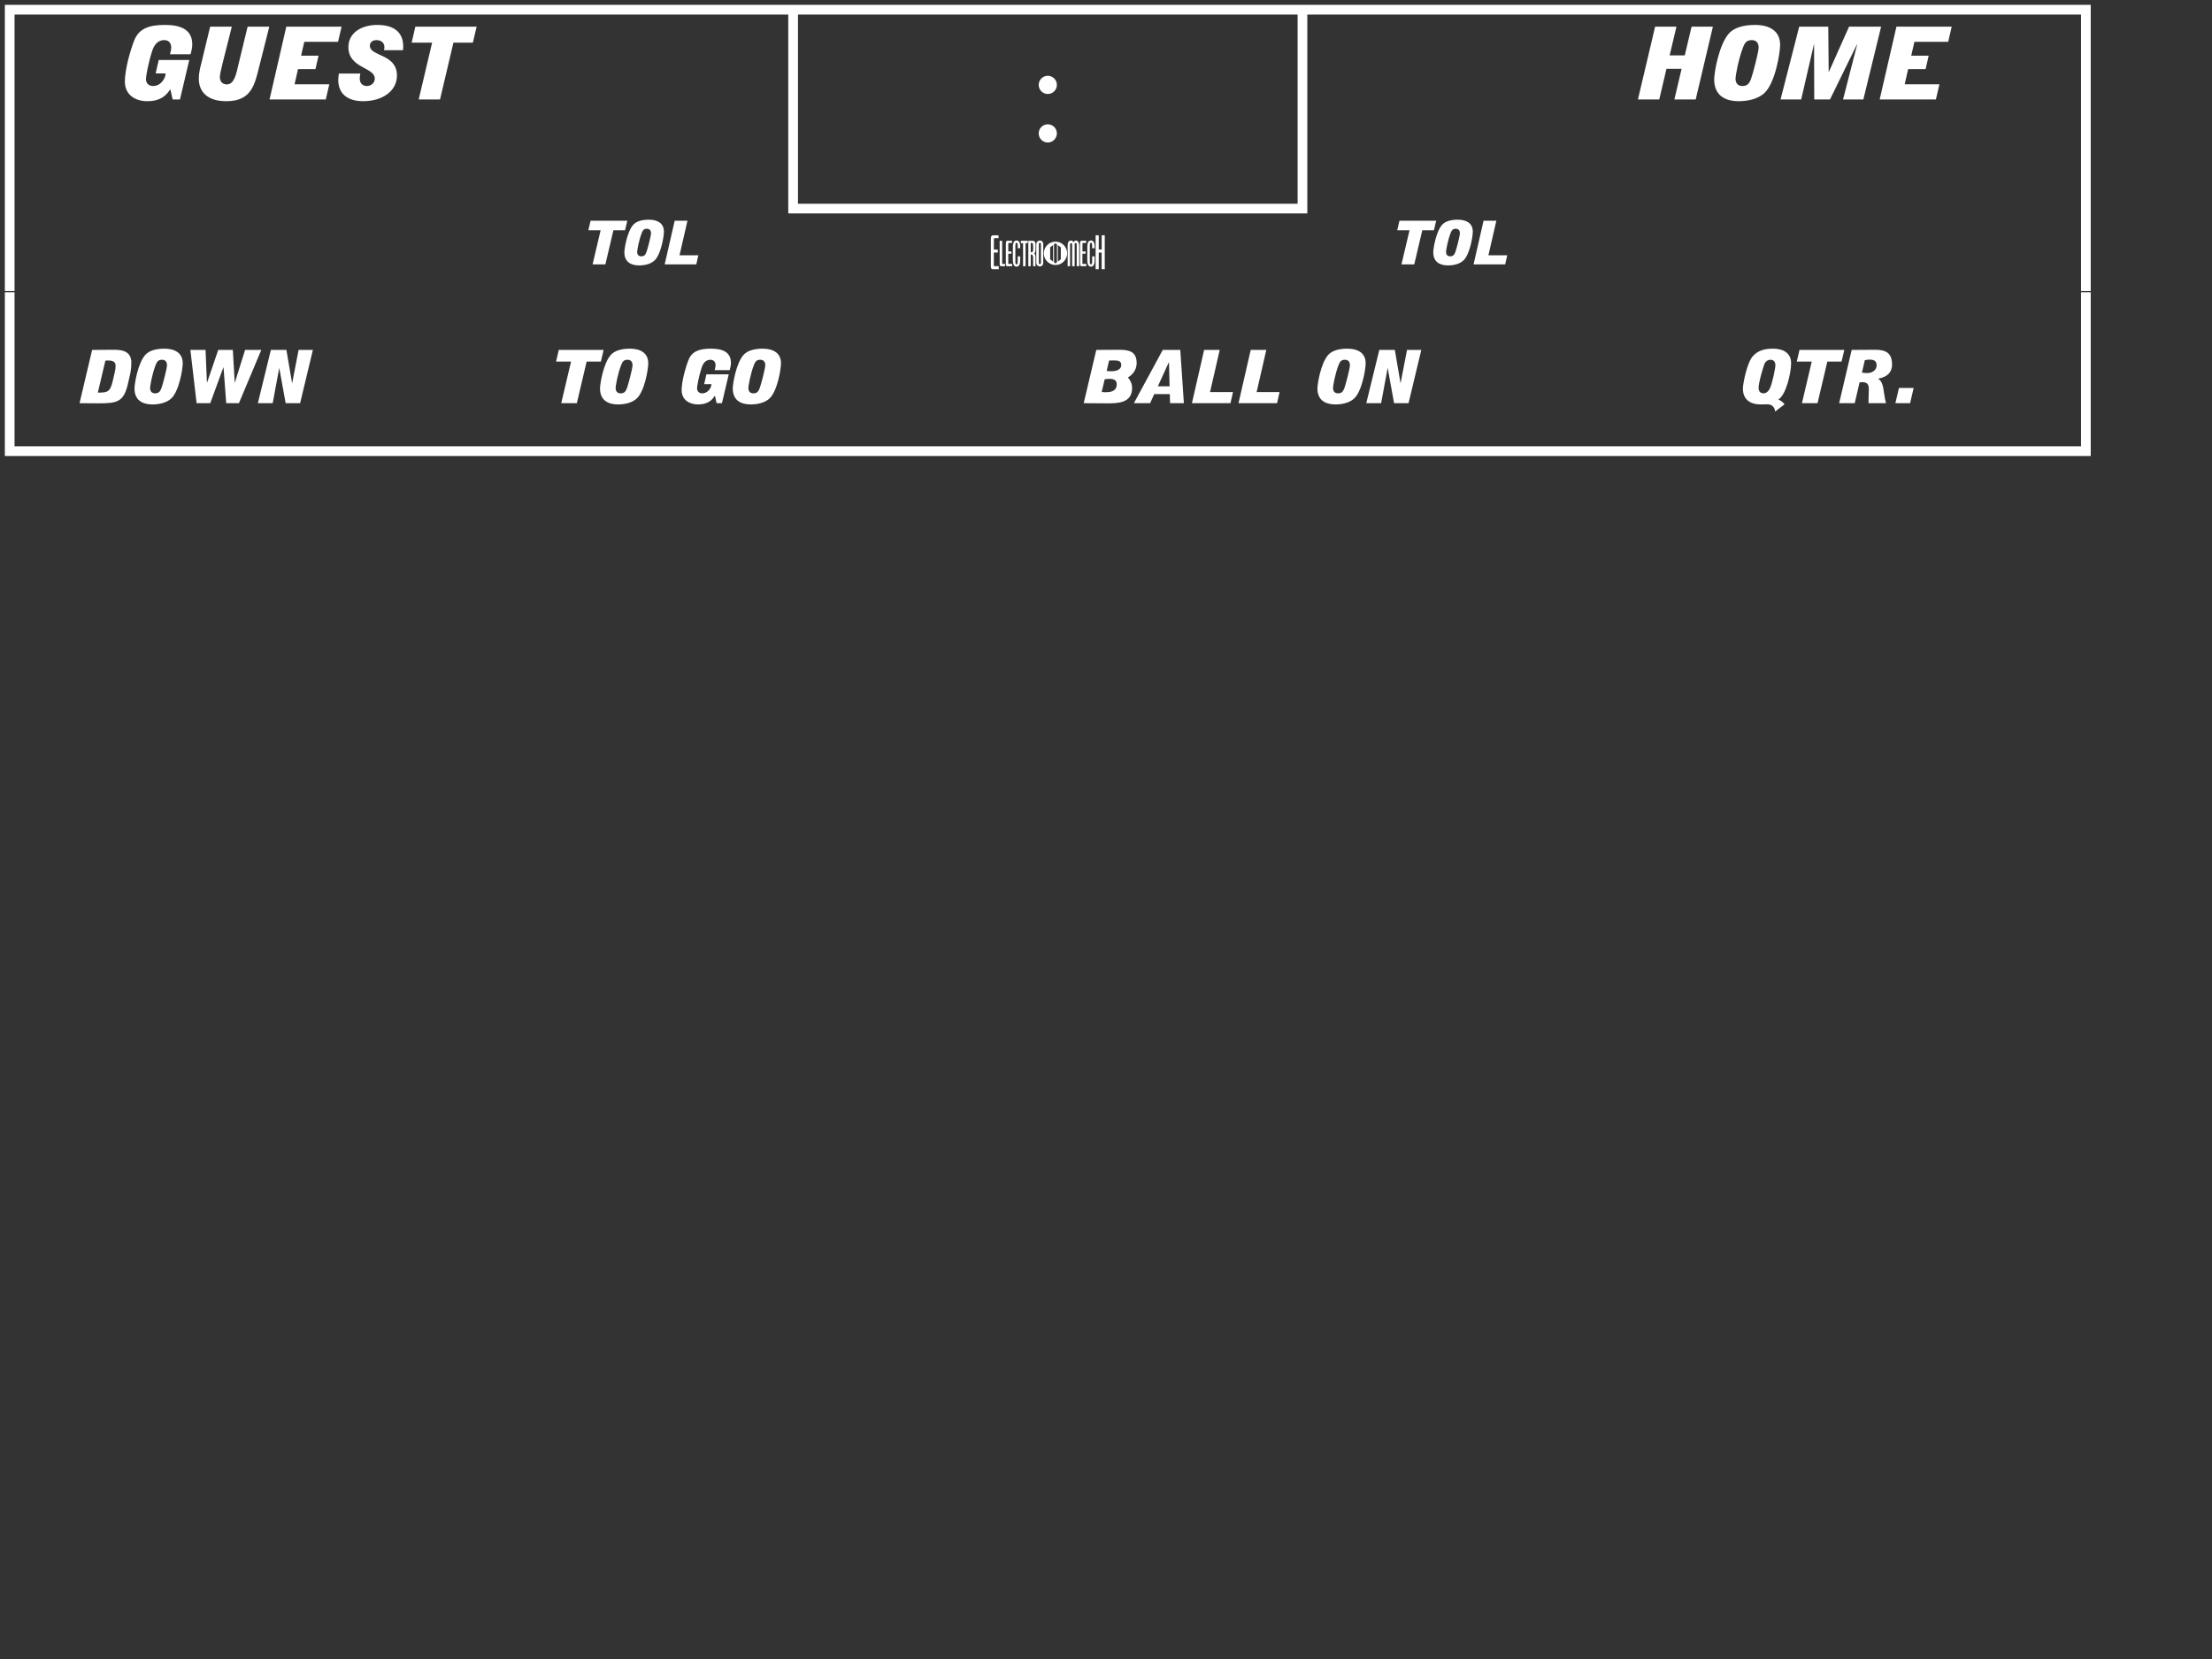 <?xml version='1.0' encoding='utf-8'?>
<ns0:svg xmlns:ns0="http://www.w3.org/2000/svg" enable-background="new 0 0 456 342" version="1.1" viewBox="0 0 456 342" x="0px" y="0px" xml:space="preserve">
<ns0:rect x="0" y="0" width="456" height="342" fill="#333333" stroke="none"/>
<ns0:g id="Accent_Striping">
	<ns0:path d="M1,1v59h2V3h159.5v41h107V3H429v57h2V1H1z M267.5,42h-103V3h103V42z" fill="#ffffff" />
	<ns0:polygon fill="#ffffff" points="429,60.25 429,92 3,92 3,60.25 1,60.25 1,94 431,94 431,60.25  " />
</ns0:g>
<ns0:g id="Captions">
	<ns0:g fill="#ffffff">
		<ns0:path d="M123.817,47.475h-2.529l0.457-1.975h7.576l-0.467,1.975h-2.401l-1.657,7.025h-2.635L123.817,47.475z" fill="#ffffff" />
		<ns0:path d="M128.715,52.013c0-0.75,0.553-4.274,1.849-5.7c0.681-0.75,1.934-1.025,3.198-1.025    c1.774,0,3.103,0.726,3.103,2.463c0,1.013-0.606,4.688-1.923,5.938c-0.723,0.687-1.913,1.025-3.198,1.025    C130.001,54.713,128.715,53.95,128.715,52.013z M134.208,48.088c0-0.638-0.351-0.926-0.839-0.926c-0.574,0-0.84,0.25-1.073,0.863    c-0.616,1.588-0.946,3.6-0.946,3.887c0,0.639,0.351,0.926,0.839,0.926c0.574,0,0.839-0.25,1.073-0.863    C133.496,51.35,134.208,48.625,134.208,48.088z" fill="#ffffff" />
		<ns0:path d="M139.085,45.5h2.635l-1.636,7.125h3.878l-0.425,1.875h-6.513L139.085,45.5z" fill="#ffffff" />
	</ns0:g>
	<ns0:g fill="#ffffff">
		<ns0:path d="M290.567,47.475h-2.529l0.457-1.975h7.575l-0.467,1.975h-2.401l-1.657,7.025h-2.635L290.567,47.475z" fill="#ffffff" />
		<ns0:path d="M295.465,52.013c0-0.75,0.553-4.274,1.849-5.7c0.681-0.75,1.934-1.025,3.198-1.025    c1.774,0,3.103,0.726,3.103,2.463c0,1.013-0.605,4.688-1.923,5.938c-0.723,0.687-1.912,1.025-3.198,1.025    C296.751,54.713,295.465,53.95,295.465,52.013z M300.958,48.088c0-0.638-0.351-0.926-0.839-0.926c-0.574,0-0.84,0.25-1.073,0.863    c-0.616,1.588-0.946,3.6-0.946,3.887c0,0.639,0.352,0.926,0.84,0.926c0.574,0,0.84-0.25,1.073-0.863    C300.246,51.35,300.958,48.625,300.958,48.088z" fill="#ffffff" />
		<ns0:path d="M305.835,45.5h2.635l-1.636,7.125h3.878l-0.425,1.875h-6.514L305.835,45.5z" fill="#ffffff" />
	</ns0:g>
	<ns0:g fill="#ffffff">
		<ns0:circle cx="216" cy="27.5" fill="#ffffff" r="1.875" />
		<ns0:circle cx="216" cy="17.5" fill="#ffffff" r="1.875" />
	</ns0:g>
	<ns0:g fill="#ffffff">
		<ns0:path d="M18.989,72.135l4.368-0.03c1.257,0,3.72,0,3.72,2.638c0,0.732-0.065,1.465-0.195,2.15l-0.466,2.044    c-0.869,3.935-2.204,4.209-6.105,4.209l-3.915-0.03L18.989,72.135z M20.169,80.935c1.957,0,2.528-0.062,3.085-2.44l0.389-1.678    c0.116-0.457,0.194-0.945,0.194-1.434c0-1.067-1.063-1.067-1.659-1.067c-0.142,0-0.311,0.03-0.454,0.03L20.169,80.935z" fill="#ffffff" />
		<ns0:path d="M27.726,80.08c0-0.915,0.674-5.215,2.255-6.954c0.829-0.915,2.359-1.25,3.902-1.25    c2.165,0,3.785,0.884,3.785,3.004c0,1.235-0.739,5.719-2.347,7.244c-0.881,0.839-2.333,1.25-3.901,1.25    C29.294,83.374,27.726,82.444,27.726,80.08z M34.427,75.292c0-0.778-0.428-1.129-1.024-1.129c-0.7,0-1.024,0.306-1.31,1.053    c-0.752,1.937-1.153,4.392-1.153,4.742c0,0.778,0.428,1.129,1.024,1.129c0.7,0,1.024-0.306,1.309-1.053    C33.559,79.272,34.427,75.947,34.427,75.292z" fill="#ffffff" />
		<ns0:path d="M39.249,72.135h3.124l0.285,6.74h0.026l2.307-6.74h3.007l0.389,6.74h0.025l2.113-6.74h3.344l-4.615,10.98    h-2.618l-0.558-7.396h-0.026l-2.709,7.396h-2.813L39.249,72.135z" fill="#ffffff" />
		<ns0:path d="M55.841,72.135h3.202l1.166,6.832h0.026l1.322-6.832H64.5l-2.631,10.98h-2.981l-1.309-7.213h-0.026    l-1.335,7.213h-3.059L55.841,72.135z" fill="#ffffff" />
	</ns0:g>
	<ns0:g fill="#ffffff">
		<ns0:path d="M117.719,74.545h-3.085l0.557-2.41h9.243l-0.57,2.41h-2.93l-2.022,8.57h-3.215L117.719,74.545z" fill="#ffffff" />
		<ns0:path d="M123.694,80.08c0-0.915,0.674-5.215,2.255-6.954c0.83-0.915,2.359-1.25,3.902-1.25    c2.165,0,3.785,0.884,3.785,3.004c0,1.235-0.739,5.719-2.347,7.244c-0.881,0.839-2.333,1.25-3.901,1.25    C125.263,83.374,123.694,82.444,123.694,80.08z M130.396,75.292c0-0.778-0.428-1.129-1.024-1.129c-0.7,0-1.024,0.306-1.31,1.053    c-0.752,1.937-1.153,4.392-1.153,4.742c0,0.778,0.428,1.129,1.024,1.129c0.7,0,1.024-0.306,1.309-1.053    C129.527,79.272,130.396,75.947,130.396,75.292z" fill="#ffffff" />
		<ns0:path d="M147.377,81.574c-0.506,0.717-1.245,1.8-3.487,1.8c-1.737,0-3.37-0.915-3.37-2.958    c0-1.693,0.739-4.499,1.413-6.207c0.674-1.708,2.1-2.333,4.589-2.333c2.255,0,4.161,0.579,4.161,2.943    c0,0.503-0.129,1.006-0.259,1.479h-3.098c0.09-0.336,0.181-0.687,0.181-1.037c0-0.55-0.298-1.099-1.05-1.099    c-0.972,0-1.529,0.717-1.827,1.662c-0.545,1.663-0.934,3.798-0.934,4.194c0,0.777,0.558,1.067,1.076,1.067    c1.231,0,1.893-1.251,1.893-1.892h-1.504l0.467-2.027h4.602l-1.4,5.947h-1.102L147.377,81.574z" fill="#ffffff" />
		<ns0:path d="M151.058,80.08c0-0.915,0.674-5.215,2.256-6.954c0.829-0.915,2.359-1.25,3.901-1.25    c2.165,0,3.785,0.884,3.785,3.004c0,1.235-0.739,5.719-2.346,7.244c-0.881,0.839-2.333,1.25-3.902,1.25    C152.626,83.374,151.058,82.444,151.058,80.08z M157.76,75.292c0-0.778-0.428-1.129-1.024-1.129c-0.7,0-1.024,0.306-1.309,1.053    c-0.752,1.937-1.154,4.392-1.154,4.742c0,0.778,0.428,1.129,1.024,1.129c0.7,0,1.023-0.306,1.309-1.053    C156.891,79.272,157.76,75.947,157.76,75.292z" fill="#ffffff" />
	</ns0:g>
	<ns0:g fill="#ffffff">
		<ns0:path d="M223.404,83.115l2.593-10.98l4.653-0.03c2.152,0,3.668,0.366,3.668,2.745c0,1.723-1.244,2.639-1.801,2.974    c0.324,0.351,0.868,1.098,0.868,2.135c0,3.188-3.033,3.188-5.159,3.188L223.404,83.115z M227.111,80.813    c0.221,0.015,0.467,0.045,0.701,0.045c0.764,0,2.398,0,2.398-1.646c0-0.777-0.493-1.113-1.439-1.113    c-0.35,0-0.688,0.03-1.037,0.076L227.111,80.813z M228.137,76.466c0.336,0.046,0.66,0.062,1.01,0.062    c0.83,0,1.996-0.244,1.996-1.281c0-0.915-0.725-0.945-1.672-0.945c-0.285,0-0.544,0.015-0.829,0.015L228.137,76.466z" fill="#ffffff" />
		<ns0:path d="M233.748,83.115l5.951-10.98h3.615l0.74,10.98h-2.84l-0.064-1.876h-3.201l-0.855,1.876H233.748z     M241.111,79.638l-0.129-4.956h-0.027l-2.268,4.956H241.111z" fill="#ffffff" />
		<ns0:path d="M248.229,72.135h3.214l-1.996,8.692h4.731l-0.518,2.288h-7.946L248.229,72.135z" fill="#ffffff" />
		<ns0:path d="M257.833,72.135h3.215l-1.996,8.692h4.731l-0.52,2.288h-7.945L257.833,72.135z" fill="#ffffff" />
		<ns0:path d="M271.586,80.08c0-0.915,0.674-5.215,2.256-6.954c0.829-0.915,2.358-1.25,3.901-1.25    c2.165,0,3.785,0.884,3.785,3.004c0,1.235-0.739,5.719-2.347,7.244c-0.881,0.839-2.333,1.25-3.901,1.25    C273.154,83.374,271.586,82.444,271.586,80.08z M278.287,75.292c0-0.778-0.428-1.129-1.023-1.129c-0.7,0-1.024,0.306-1.31,1.053    c-0.752,1.937-1.153,4.392-1.153,4.742c0,0.778,0.428,1.129,1.023,1.129c0.7,0,1.024-0.306,1.31-1.053    C277.419,79.272,278.287,75.947,278.287,75.292z" fill="#ffffff" />
		<ns0:path d="M284.341,72.135h3.202l1.166,6.832h0.026l1.322-6.832H293l-2.631,10.98h-2.982l-1.309-7.213h-0.026    l-1.335,7.213h-3.059L284.341,72.135z" fill="#ffffff" />
	</ns0:g>
	<ns0:g fill="#ffffff">
		<ns0:path d="M365.944,84.838c-0.078-0.854-0.622-1.449-1.491-1.494c-0.505,0-0.946,0.03-1.451,0.03    c-2.192,0-3.707-0.991-3.707-3.294c0-0.961,0.842-5.262,2.009-6.604c0.933-1.098,2.255-1.602,4.161-1.602    c2.151,0,3.772,0.885,3.772,3.005c0,2.013-1.076,6.618-2.645,7.473c0.467,0.198,0.855,0.457,1.297,0.991L365.944,84.838z     M363.546,81.086c0.558,0,1.024-0.427,1.31-1.006c0.492-1.037,1.141-4.179,1.141-4.789c0-0.609-0.299-1.128-1.012-1.128    c-0.829,0-1.218,0.701-1.335,1.098c-0.428,1.343-1.114,3.6-1.114,4.712C362.535,80.751,362.976,81.086,363.546,81.086z" fill="#ffffff" />
		<ns0:path d="M373.488,74.544h-3.085l0.558-2.409h9.242l-0.57,2.409h-2.93l-2.022,8.571h-3.215L373.488,74.544z" fill="#ffffff" />
		<ns0:path d="M381.719,72.135l4.822-0.03c1.983,0,3.5,0.473,3.5,3.034c0,2.227-1.893,2.745-2.852,2.913v0.03    c1.297,0.854,0.985,2.745,1.607,5.033h-3.591c0-0.168-0.013-0.336-0.013-0.488c0-0.809,0.064-1.617,0.064-2.425    c0-1.067-0.414-1.419-1.412-1.419c-0.156,0-0.338,0.016-0.493,0.031l-0.998,4.301h-3.215L381.719,72.135z M383.832,76.816    c0.363,0.061,0.752,0.092,1.128,0.092c0.972,0,1.905-0.61,1.905-1.602c0-0.823-0.492-1.174-1.399-1.174    c-0.351,0-0.7,0.03-1.037,0.121L383.832,76.816z" fill="#ffffff" />
		<ns0:path d="M391.467,79.973h3.033l-0.738,3.143h-3.034L391.467,79.973z" fill="#ffffff" />
	</ns0:g>
	<ns0:g fill="#ffffff">
		<ns0:path d="M217.587,49.815c-1.329,0-2.406,1.078-2.406,2.407c0,1.329,1.077,2.407,2.406,2.407    s2.407-1.078,2.407-2.407C219.994,50.893,218.916,49.815,217.587,49.815z M217.095,53.932l-0.602-0.478V50.99l0.602-0.479V53.932z     M217.889,54.063l-0.3,0.238h-0.003l-0.3-0.238v-3.681l0.3-0.239h0.003l0.3,0.239V54.063z M218.682,53.453l-0.602,0.478v-3.42    l0.602,0.479V53.453z" fill="#ffffff" />
		<ns0:g fill="#ffffff">
			<ns0:path d="M205.843,49.104c0,0-0.516,0-0.76,0c-0.166,0-0.192,0.07-0.192,0.184c0,0.191,0,0.357,0,0.551     c0,0.55,0,1.616,0,1.616h0.804v0.612h-0.813v2.665c0,0.113,0,0.14,0.227,0.14c0.096,0,0.778,0,0.778,0V55.5c0,0-0.821,0-1.223,0     c-0.149,0-0.315-0.096-0.367-0.288c-0.053-0.201-0.035-0.489-0.035-0.489V49.26c0-0.27,0.009-0.428,0.114-0.567     c0.148-0.2,0.262-0.192,0.341-0.192h1.127V49.104z" fill="#ffffff" />
			<ns0:path d="M206.594,49.645c0,0,0,4.527,0,4.615c0,0.113,0,0.148,0.096,0.148c0.148,0,0.507,0,0.507,0v0.472     c0,0-1.119,0-0.778,0c0,0-0.332,0.034-0.332-0.376l-0.009-4.867L206.594,49.645z" fill="#ffffff" />
			<ns0:path d="M208.622,50.082c0,0-0.411,0-0.612,0c-0.131,0-0.148,0.053-0.148,0.131c0,0.148,0,0.271,0,0.42     c0,0.41,0,1.206,0,1.206h0.638v0.463h-0.646v2.001c0,0.079,0,0.105,0.184,0.105c0.07,0,0.62,0,0.62,0v0.472c0,0-0.655,0-0.979,0     c-0.122,0-0.253-0.079-0.297-0.219c-0.044-0.148-0.026-0.366-0.026-0.366v-4.1c0-0.201,0.009-0.322,0.087-0.428     c0.123-0.149,0.21-0.141,0.28-0.141h0.9V50.082z" fill="#ffffff" />
			<ns0:path d="M210.238,50.188c0.088,0.279,0.079,0.682,0.07,0.986h-0.507c-0.026-0.393,0.078-0.943-0.141-1.109     c-0.096-0.026-0.191-0.026-0.262,0.078c-0.079,0.158-0.062,0.359-0.079,0.551v3.408c0.009,0.113,0.026,0.228,0.07,0.314     c0.096,0.097,0.27,0.106,0.323,0.018c0.113-0.227,0.088-0.559,0.088-0.865c0.009-0.235,0-0.515,0.009-0.725h0.507     c-0.018,0.664,0.078,1.494-0.271,1.914c-0.279,0.306-0.734,0.271-1.005-0.044c-0.228-0.341-0.236-0.9-0.244-1.434l0.008-2.342     c-0.008-0.489,0.088-1.005,0.332-1.215c0.28-0.21,0.665-0.21,0.918,0.079C210.134,49.916,210.203,50.038,210.238,50.188z" fill="#ffffff" />
			<ns0:path d="M211.873,49.637v0.489h-0.455v4.754h-0.516v-4.745h-0.445v-0.498H211.873z" fill="#ffffff" />
			<ns0:path d="M212.834,49.637c0.358,0,0.507,0.14,0.585,0.35c0.062,0.218,0.062,0.488,0.062,0.742     c-0.009,0.56,0.053,1.303-0.288,1.529c0.122,0.088,0.253,0.297,0.27,0.542c0.018,0.682,0.009,2.08,0.009,2.08h-0.489     c0,0,0-1.302-0.018-1.976c-0.018-0.166-0.087-0.322-0.184-0.375c-0.078-0.062-0.297-0.062-0.297-0.062v2.412h-0.498v-5.243     H212.834z M212.808,50.117c-0.097-0.053-0.228-0.053-0.323-0.026v1.888c0.122,0.025,0.262,0.018,0.376-0.053     c0.14-0.166,0.104-0.507,0.122-0.76c-0.009-0.314,0-0.577-0.035-0.84C212.912,50.178,212.86,50.152,212.808,50.117z" fill="#ffffff" />
			<ns0:path d="M215.063,54.154c0,0,0.026,0.358-0.201,0.568c-0.279,0.279-0.69,0.262-0.979,0.025     c-0.263-0.209-0.254-0.585-0.254-0.585v-3.81c0,0-0.009-0.377,0.254-0.586c0.288-0.236,0.707-0.254,0.987,0.025     c0.235,0.236,0.192,0.604,0.192,0.604V54.154z M214.582,50.354c0-0.184-0.044-0.289-0.219-0.289c-0.184,0-0.21,0.113-0.201,0.289     c-0.009,0.471,0,3.801,0,3.801c-0.009,0.201,0.035,0.306,0.201,0.289c0.175,0,0.219-0.105,0.219-0.289     C214.582,54.154,214.582,50.492,214.582,50.354z" fill="#ffffff" />
		</ns0:g>
		<ns0:g fill="#ffffff">
			<ns0:path d="M221.31,49.934c0.254-0.41,0.639-0.438,0.865-0.192c0.192,0.175,0.297,0.56,0.297,0.962v4.177h-0.507     v-4.466c-0.017-0.271-0.087-0.323-0.209-0.323c-0.123,0-0.219,0.052-0.219,0.323v4.466h-0.516v-4.475     c0-0.21-0.088-0.288-0.21-0.288c-0.122,0-0.201,0.078-0.219,0.288v4.475h-0.498v-4.134c0-0.42,0.044-0.839,0.28-1.022     C220.654,49.505,221.083,49.523,221.31,49.934z" fill="#ffffff" />
			<ns0:path d="M223.905,50.082c0,0-0.411,0-0.611,0c-0.131,0-0.149,0.053-0.149,0.131c0,0.148,0,0.271,0,0.42     c0,0.41,0,1.206,0,1.206h0.639v0.463h-0.646v2.001c0,0.079,0,0.105,0.184,0.105c0.069,0,0.62,0,0.62,0v0.472c0,0-0.655,0-0.979,0     c-0.123,0-0.254-0.079-0.298-0.219c-0.043-0.148-0.025-0.366-0.025-0.366v-4.1c0-0.201,0.008-0.322,0.087-0.428     c0.122-0.149,0.21-0.141,0.279-0.141h0.9V50.082z" fill="#ffffff" />
			<ns0:path d="M225.583,50.188c0.088,0.279,0.079,0.682,0.07,0.986h-0.507c-0.026-0.393,0.078-0.943-0.141-1.109     c-0.096-0.026-0.191-0.026-0.262,0.078c-0.079,0.158-0.061,0.359-0.079,0.551v3.408c0.01,0.113,0.026,0.228,0.07,0.314     c0.097,0.097,0.27,0.106,0.323,0.018c0.114-0.227,0.088-0.559,0.088-0.865c0.009-0.235,0-0.515,0.009-0.725h0.507     c-0.018,0.664,0.078,1.494-0.271,1.914c-0.279,0.306-0.733,0.271-1.005-0.044c-0.227-0.341-0.235-0.9-0.244-1.434l0.009-2.342     c-0.009-0.489,0.087-1.005,0.332-1.215c0.279-0.21,0.664-0.21,0.917,0.079C225.479,49.916,225.548,50.038,225.583,50.188z" fill="#ffffff" />
			<ns0:path d="M226.501,48.5v2.928h0.611V48.5h0.63v6.992h-0.639v-3.418h-0.602v3.418h-0.638V48.5H226.501z" fill="#ffffff" />
		</ns0:g>
	</ns0:g>
	<ns0:g fill="#ffffff">
		<ns0:path d="M35.115,18.4c-0.691,0.979-1.701,2.46-4.767,2.46c-2.375,0-4.608-1.251-4.608-4.045    c0-2.314,1.01-6.15,1.932-8.485c0.921-2.336,2.871-3.191,6.274-3.191c3.083,0,5.689,0.792,5.689,4.024    c0,0.688-0.177,1.376-0.354,2.021h-4.236c0.124-0.458,0.248-0.938,0.248-1.417c0-0.751-0.408-1.501-1.436-1.501    c-1.329,0-2.091,0.979-2.499,2.272c-0.744,2.273-1.276,5.191-1.276,5.733c0,1.063,0.762,1.459,1.471,1.459    c1.684,0,2.587-1.709,2.587-2.585h-2.056l0.638-2.773h6.292L37.1,20.506h-1.506L35.115,18.4z" fill="#ffffff" />
		<ns0:path d="M53.458,13.647c-0.957,3.815-1.595,7.214-6.806,7.214c-3.952,0-5.671-1.98-5.671-4.67    c0-1.126,0.284-2.252,0.567-3.337l1.772-7.359h4.466l-1.878,7.464c-0.354,1.356-0.585,2.503-0.585,2.919    c0,0.751,0.408,1.522,1.436,1.522c1.595,0,1.985-2.377,2.375-4.024l1.914-7.881h4.466L53.458,13.647z" fill="#ffffff" />
		<ns0:path d="M59.022,5.494h11.396l-0.727,3.127h-6.965l-0.656,2.857h3.598l-0.638,2.772h-3.598l-0.708,3.128h7.16    l-0.727,3.127H55.566L59.022,5.494z" fill="#ffffff" />
		<ns0:path d="M79.155,10.352c0.088-0.271,0.088-0.479,0.088-0.667c0-0.876-0.709-1.417-1.613-1.417    c-0.78,0-1.382,0.416-1.382,1.146c0,2.272,5.583,1.626,5.583,6.15c0,3.17-2.942,5.296-6.982,5.296    c-3.066,0-5.122-1.418-5.122-4.42c0-0.438,0.089-0.834,0.124-1.272h4.431c-0.053,0.334-0.124,0.668-0.124,1.001    c0,1.085,0.709,1.563,1.454,1.563c0.815,0,1.648-0.583,1.648-1.521c0-2.397-5.441-2.085-5.441-6.505    c0-2.856,2.552-4.566,5.99-4.566c3.296,0,5.317,1.418,5.317,4.462c0,0.25-0.036,0.5-0.036,0.75H79.155z" fill="#ffffff" />
		<ns0:path d="M89.08,8.788h-4.218l0.762-3.294H98.26l-0.78,3.294h-4.005L90.71,20.506h-4.395L89.08,8.788z" fill="#ffffff" />
	</ns0:g>
	<ns0:g fill="#ffffff">
		<ns0:path d="M341.201,5.494h4.395l-1.4,5.922h3.119l1.4-5.922h4.395l-3.544,15.012h-4.395l1.488-6.317h-3.119    l-1.488,6.317h-4.396L341.201,5.494z" fill="#ffffff" />
		<ns0:path d="M353.376,16.357c0-1.252,0.922-7.131,3.084-9.508c1.134-1.252,3.225-1.71,5.335-1.71    c2.959,0,5.175,1.209,5.175,4.108c0,1.688-1.011,7.819-3.208,9.903c-1.205,1.147-3.19,1.71-5.335,1.71    C355.52,20.86,353.376,19.589,353.376,16.357z M362.539,9.811c0-1.064-0.585-1.543-1.4-1.543c-0.957,0-1.4,0.416-1.79,1.438    c-1.027,2.647-1.577,6.005-1.577,6.484c0,1.063,0.585,1.542,1.4,1.542c0.957,0,1.399-0.416,1.79-1.438    C361.352,15.252,362.539,10.707,362.539,9.811z" fill="#ffffff" />
		<ns0:path d="M370.903,5.494h5.99l0.089,9.32h0.035l4.165-9.32h6.61l-3.668,15.012h-4.183l2.906-11.321l-0.035-0.042    l-5.565,11.363h-3.243L373.97,9.143h-0.035l-2.623,11.363h-4.254L370.903,5.494z" fill="#ffffff" />
		<ns0:path d="M390.948,5.494h11.396l-0.727,3.127h-6.966l-0.655,2.857h3.598l-0.638,2.772h-3.598l-0.709,3.128h7.16    l-0.728,3.127h-11.59L390.948,5.494z" fill="#ffffff" />
	</ns0:g>
</ns0:g>
</ns0:svg>